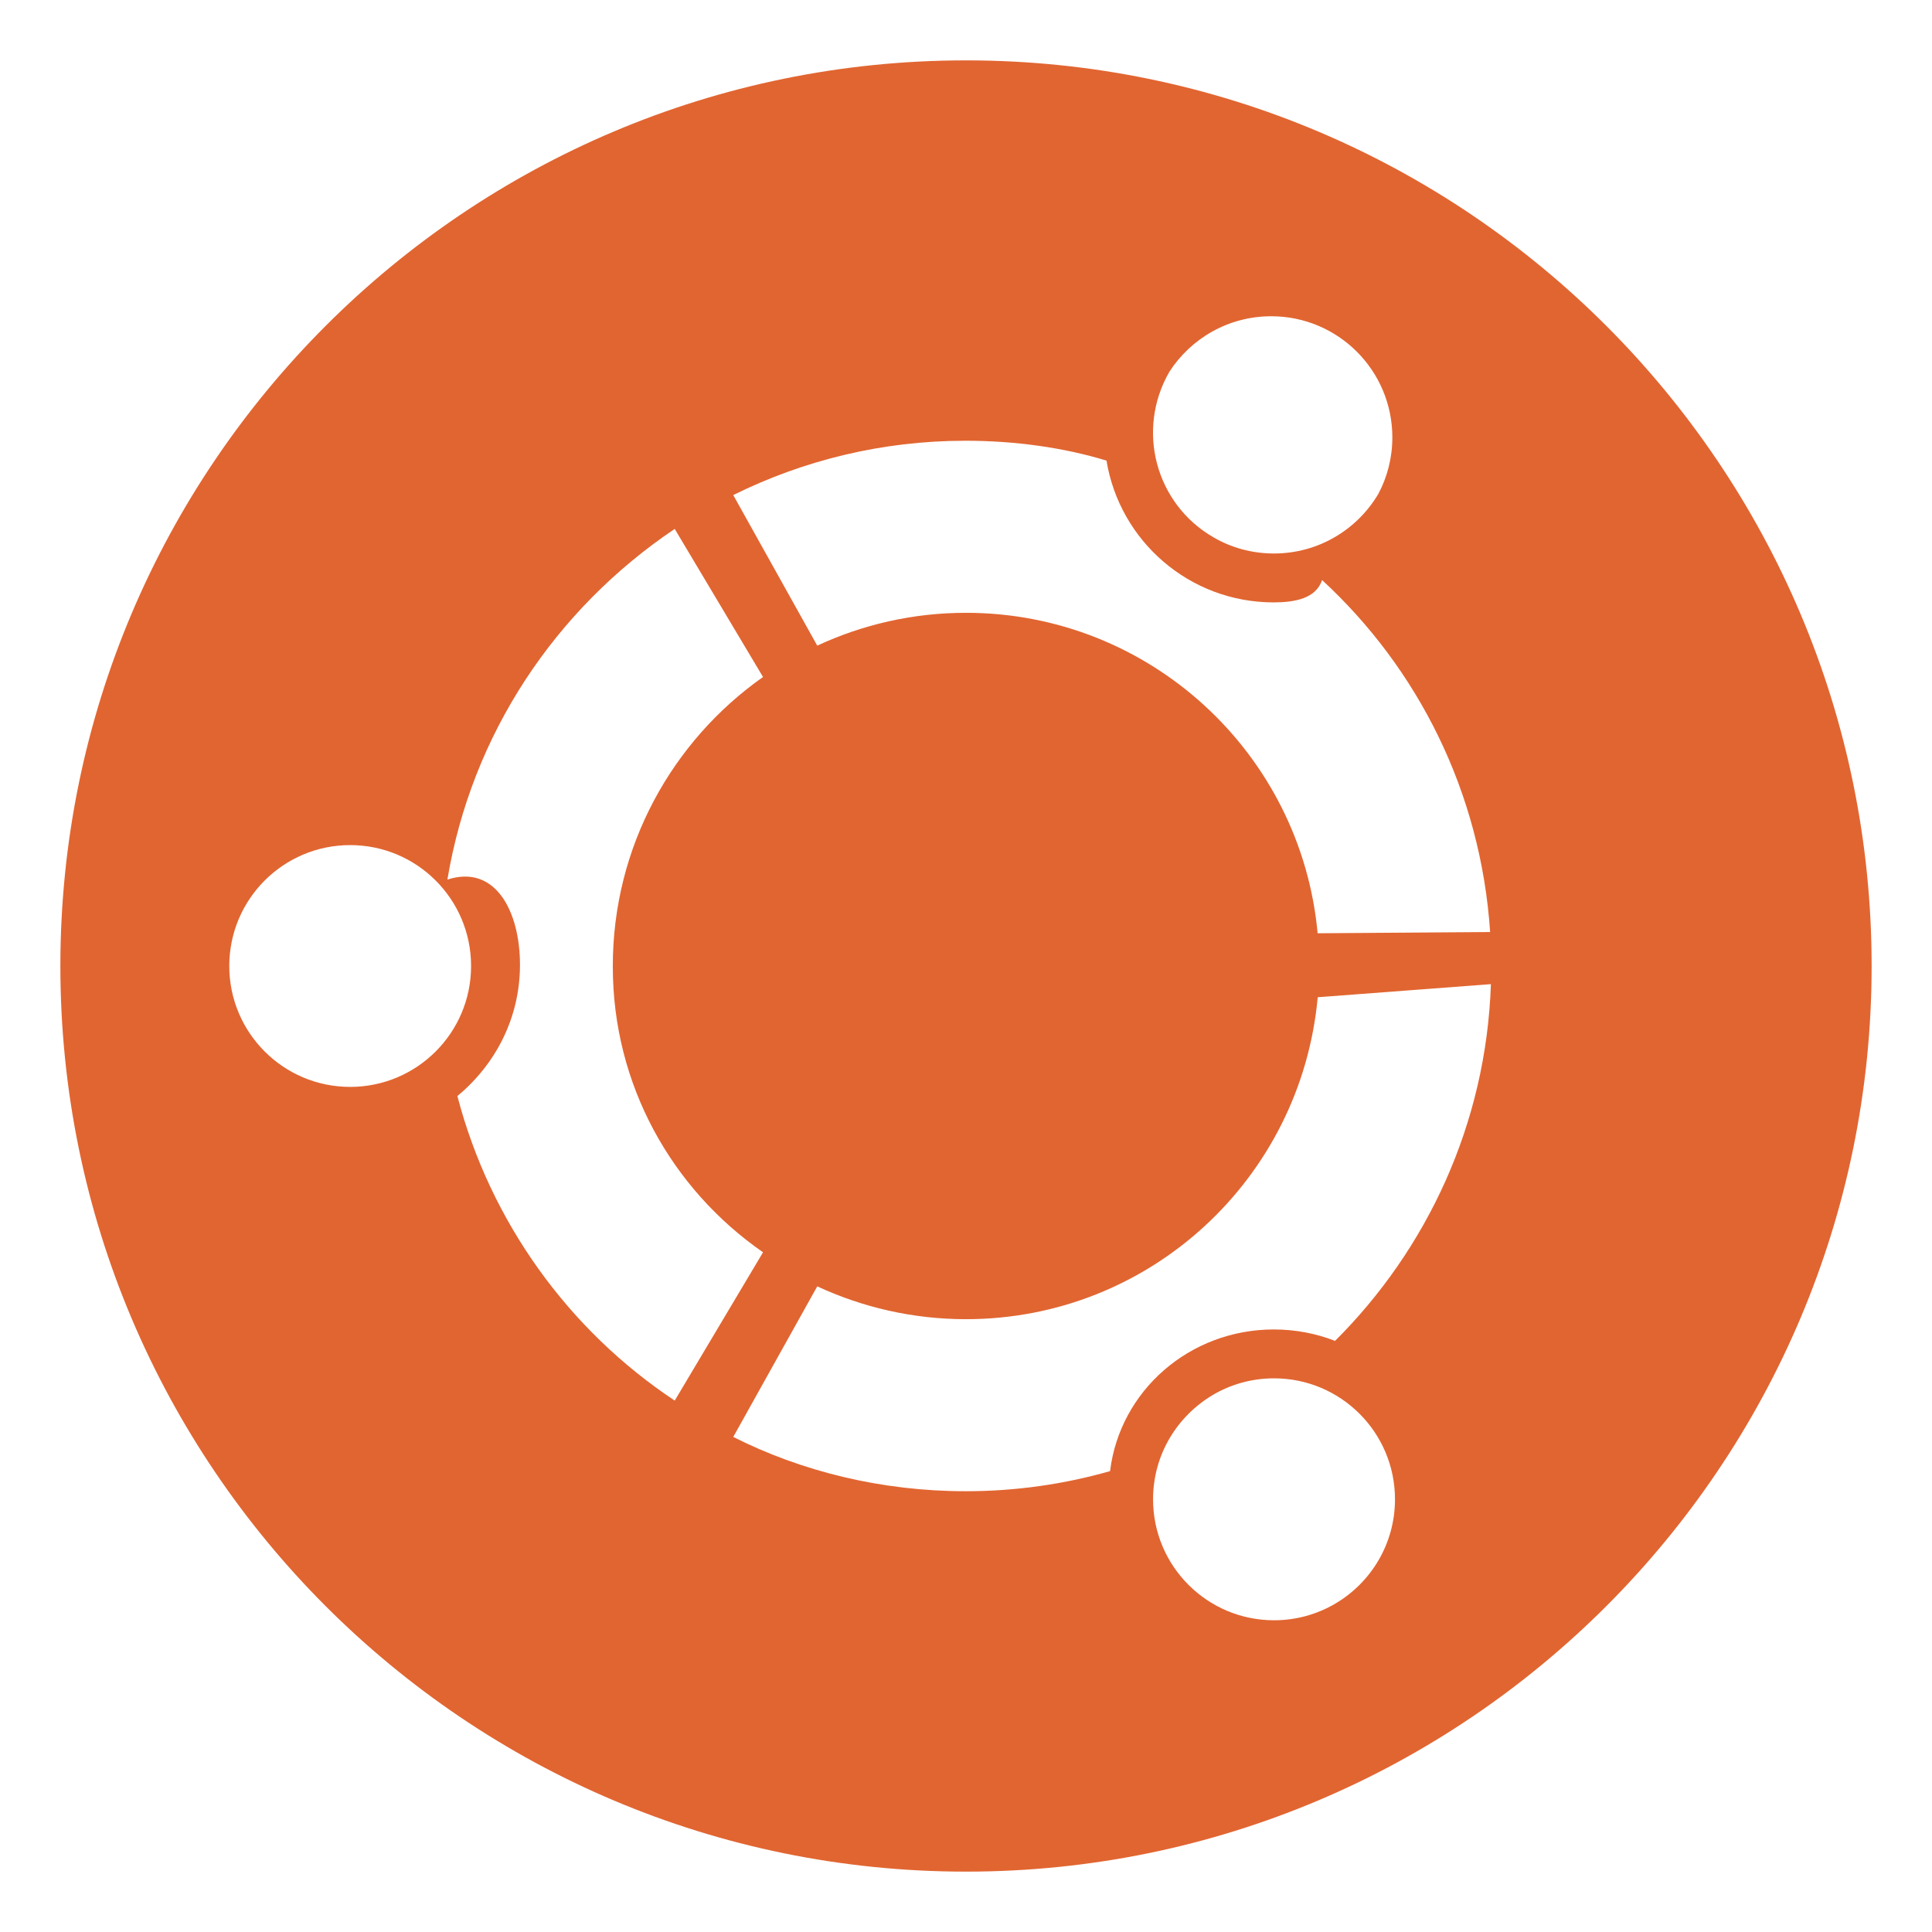 <svg t="1736232267868" class="icon" viewBox="0 0 1024 1024" version="1.1" xmlns="http://www.w3.org/2000/svg" p-id="50931" width="200" height="200"><path d="M512 31.999c264.9 0 480.001 215.101 480.001 480.001s-215.101 480.001-480.001 480.001-480.001-215.101-480.001-480.001 215.101-480.001 480.001-480.001zM643.159 739.162c-19.274 11.299-32.014 31.912-32.014 55.499 0 35.408 28.705 64.115 64.115 64.115 11.819 0 22.895-3.199 32.401-8.779 18.974-11.134 31.714-31.749 31.714-55.334 0-35.408-28.705-64.115-64.115-64.115-11.819 0-22.894 3.199-32.401 8.779zM512 699.2c-28.201 0-54.899-6.302-78.84-17.4l-44.52 79.799c35.931 18.152 78.324 28.784 123.199 28.784 26.542 0 52.212-3.719 76.522-10.663 5.186-42.621 42.187-75.081 86.771-75.081 11.453 0 22.407 2.143 32.484 6.049 48.76-48.578 80.127-115.164 82.594-189.074l-91.788 6.944c-8.781 95.998-88.883 170.617-186.421 170.639zM324.8 512c0-63.301 31.499-119.28 79.62-153.181l-46.801-78.481c-63.24 42.509-107.659 108.842-120.487 185.858 25.508-8.258 38.47 16.941 38.47 45.142s-12.96 52.801-33.178 69.602c17.4 66.602 59.042 124.201 115.2 161.401l46.8-78.598c-48.357-33.547-79.621-88.784-79.621-151.318 0-0.148 0-0.297 0.002-0.445zM185.601 447.92c-35.389 0-64.08 28.69-64.08 64.08s28.69 64.08 64.08 64.08c35.389 0 64.08-28.69 64.08-64.08 0-35.389-28.69-64.08-64.08-64.08zM512 324.8c97.521 0.024 177.612 74.609 186.366 169.849l91.433-0.649c-4.952-74.162-38.258-139.701-89.062-186.556-3.222 9.679-14.207 11.837-25.694 11.837-44.595 0-81.595-32.522-88.575-75.141-22.484-6.874-48.226-10.533-74.822-10.537-44.049 0-85.868 10.38-123.007 28.8l44.52 79.799c24.002-11.159 50.699-17.4 78.84-17.4zM643.159 284.781c9.203 5.397 20.264 8.584 32.069 8.584 23.59 0 44.21-12.724 55.37-31.684 4.709-8.883 7.376-19.064 7.376-29.863 0-35.455-28.743-64.199-64.199-64.199-22.644 0-42.551 11.722-53.98 29.431-17.794 30.851-7.351 70.031 23.367 87.731z" fill="#e16531" p-id="50932"></path></svg>
